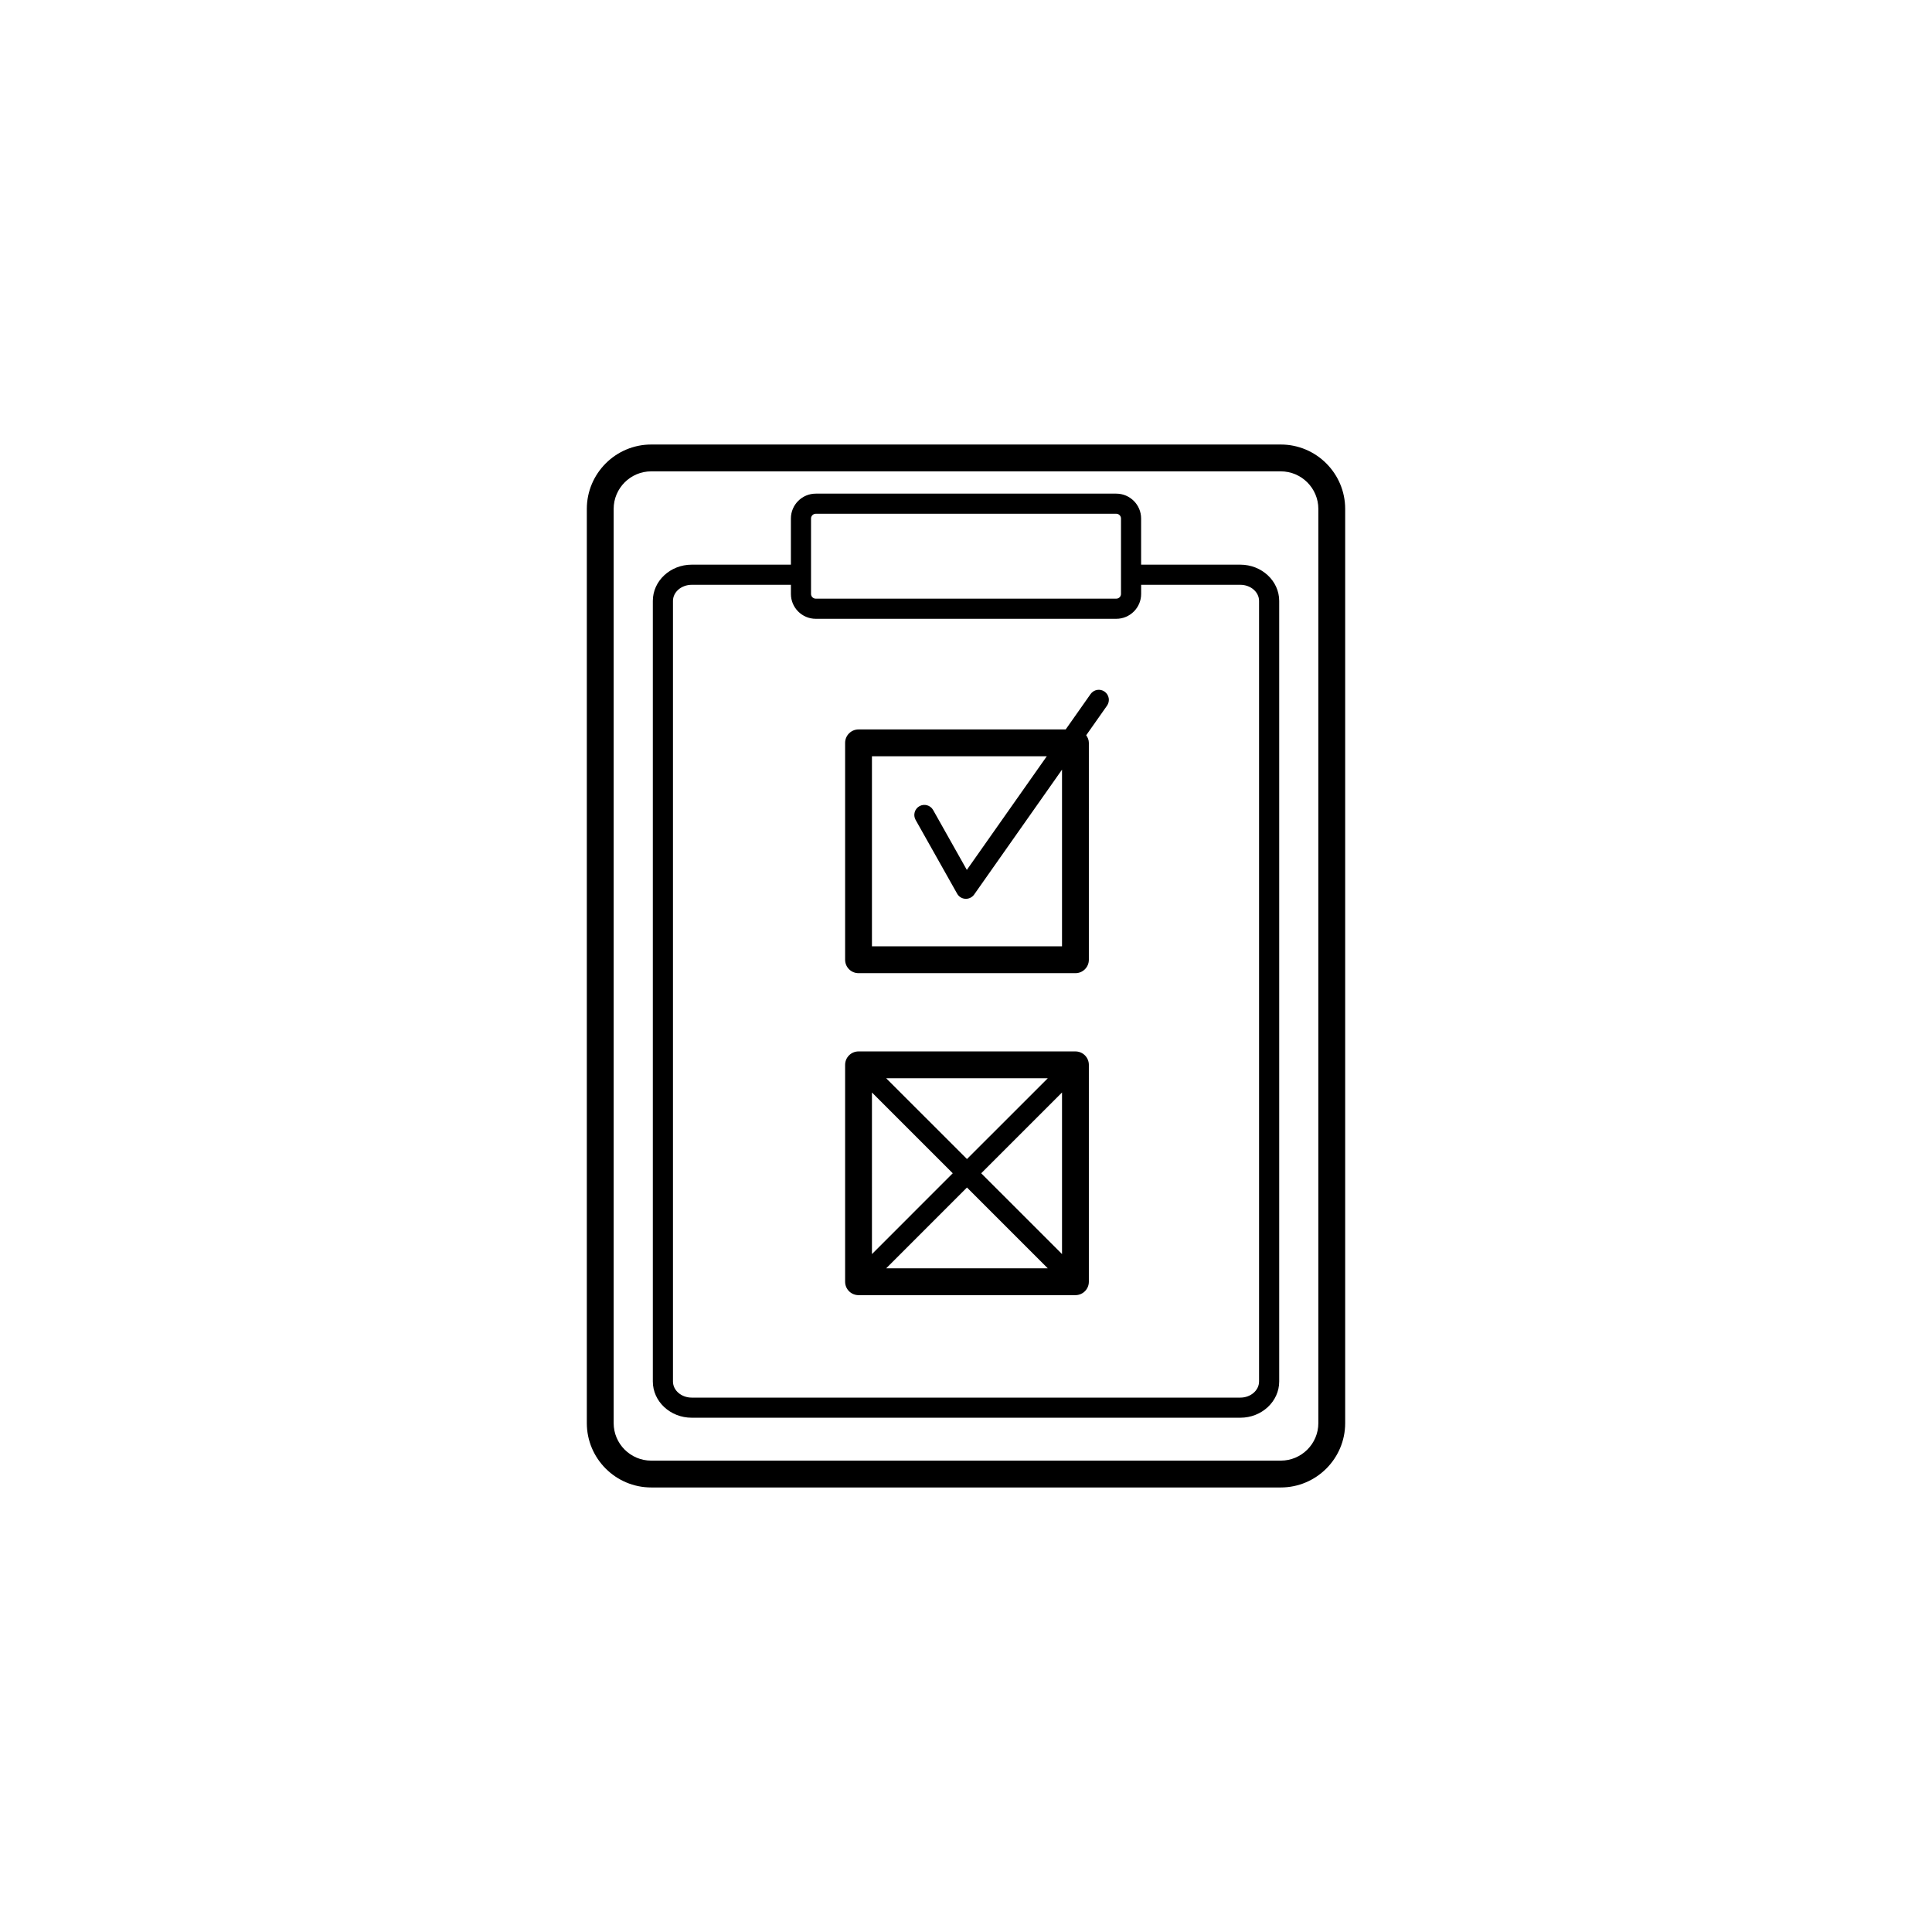 <?xml version="1.0" encoding="utf-8"?>
<!-- Generator: Adobe Illustrator 17.1.0, SVG Export Plug-In . SVG Version: 6.00 Build 0)  -->
<!DOCTYPE svg PUBLIC "-//W3C//DTD SVG 1.1//EN" "http://www.w3.org/Graphics/SVG/1.1/DTD/svg11.dtd">
<svg version="1.1" id="Layer_1" xmlns="http://www.w3.org/2000/svg" xmlns:xlink="http://www.w3.org/1999/xlink" x="0px" y="0px"
	 viewBox="0 0 144 144" enable-background="new 0 0 144 144" xml:space="preserve">
<path d="M79.157,70.535H64.99V56.368h13.031l-5.959,8.47l-2.512-4.463c-0.202-0.36-0.658-0.489-1.021-0.287
	c-0.361,0.204-0.488,0.661-0.285,1.023l3.096,5.5c0.125,0.224,0.358,0.369,0.615,0.381c0.013,0.001,0.025,0.001,0.037,0.001
	c0.244,0,0.473-0.118,0.615-0.317l6.55-9.312V70.535z M82.33,51.549c-0.339-0.239-0.809-0.156-1.045,0.182l-1.855,2.637H63.99
	c-0.553,0-1,0.449-1,1v16.167c0,0.553,0.447,1,1,1h16.167c0.552,0,1-0.447,1-1V55.368c0-0.215-0.083-0.402-0.198-0.566l1.553-2.207
	C82.75,52.255,82.668,51.787,82.33,51.549"/>
<path d="M73.133,87.449l6.024-6.022v12.045L73.133,87.449z M72.072,88.51l6.023,6.023H66.051L72.072,88.51z M66.051,80.367h12.045
	l-6.023,6.021L66.051,80.367z M71.012,87.449l-6.022,6.023V81.428L71.012,87.449z M80.157,78.367H63.99c-0.553,0-1,0.447-1,1v16.166
	c0,0.553,0.447,1,1,1h16.167c0.552,0,1-0.447,1-1V79.367C81.157,78.814,80.709,78.367,80.157,78.367"/>
<path d="M95.461,33.132H48.538c-2.646,0-4.8,2.154-4.8,4.803v68.133c0,2.646,2.153,4.799,4.8,4.799h46.923
	c2.649,0,4.801-2.152,4.801-4.799V37.935C100.262,35.287,98.11,33.132,95.461,33.132 M98.262,106.068
	c0,1.543-1.255,2.799-2.801,2.799H48.538c-1.545,0-2.8-1.256-2.8-2.799V37.935c0-1.545,1.255-2.803,2.8-2.803h46.923
	c1.546,0,2.801,1.258,2.801,2.803V106.068z M92.445,42.087h-7.393v-3.44c0-1.022-0.831-1.854-1.853-1.854H60.803
	c-1.024,0-1.854,0.831-1.854,1.854v3.44h-7.392c-1.6,0-2.899,1.212-2.899,2.702v58.179c0,1.49,1.3,2.701,2.899,2.701h40.888
	c1.598,0,2.899-1.211,2.899-2.701V44.79C95.344,43.299,94.043,42.087,92.445,42.087 M60.449,42.087v-3.44
	c0-0.195,0.16-0.354,0.354-0.354h22.397c0.195,0,0.353,0.158,0.353,0.354v3.44v1.5v0.682c0,0.193-0.158,0.352-0.353,0.352H60.803
	c-0.193,0-0.354-0.158-0.354-0.352v-0.682V42.087z M93.842,102.969c0,0.662-0.626,1.201-1.396,1.201H51.558
	c-0.772,0-1.399-0.539-1.399-1.201V44.79c0-0.663,0.627-1.202,1.399-1.202h7.392v0.682c0,1.021,0.829,1.852,1.854,1.852h22.397
	c1.022,0,1.853-0.831,1.853-1.852v-0.682h7.393c0.771,0,1.396,0.539,1.396,1.202V102.969z"/>
</svg>
